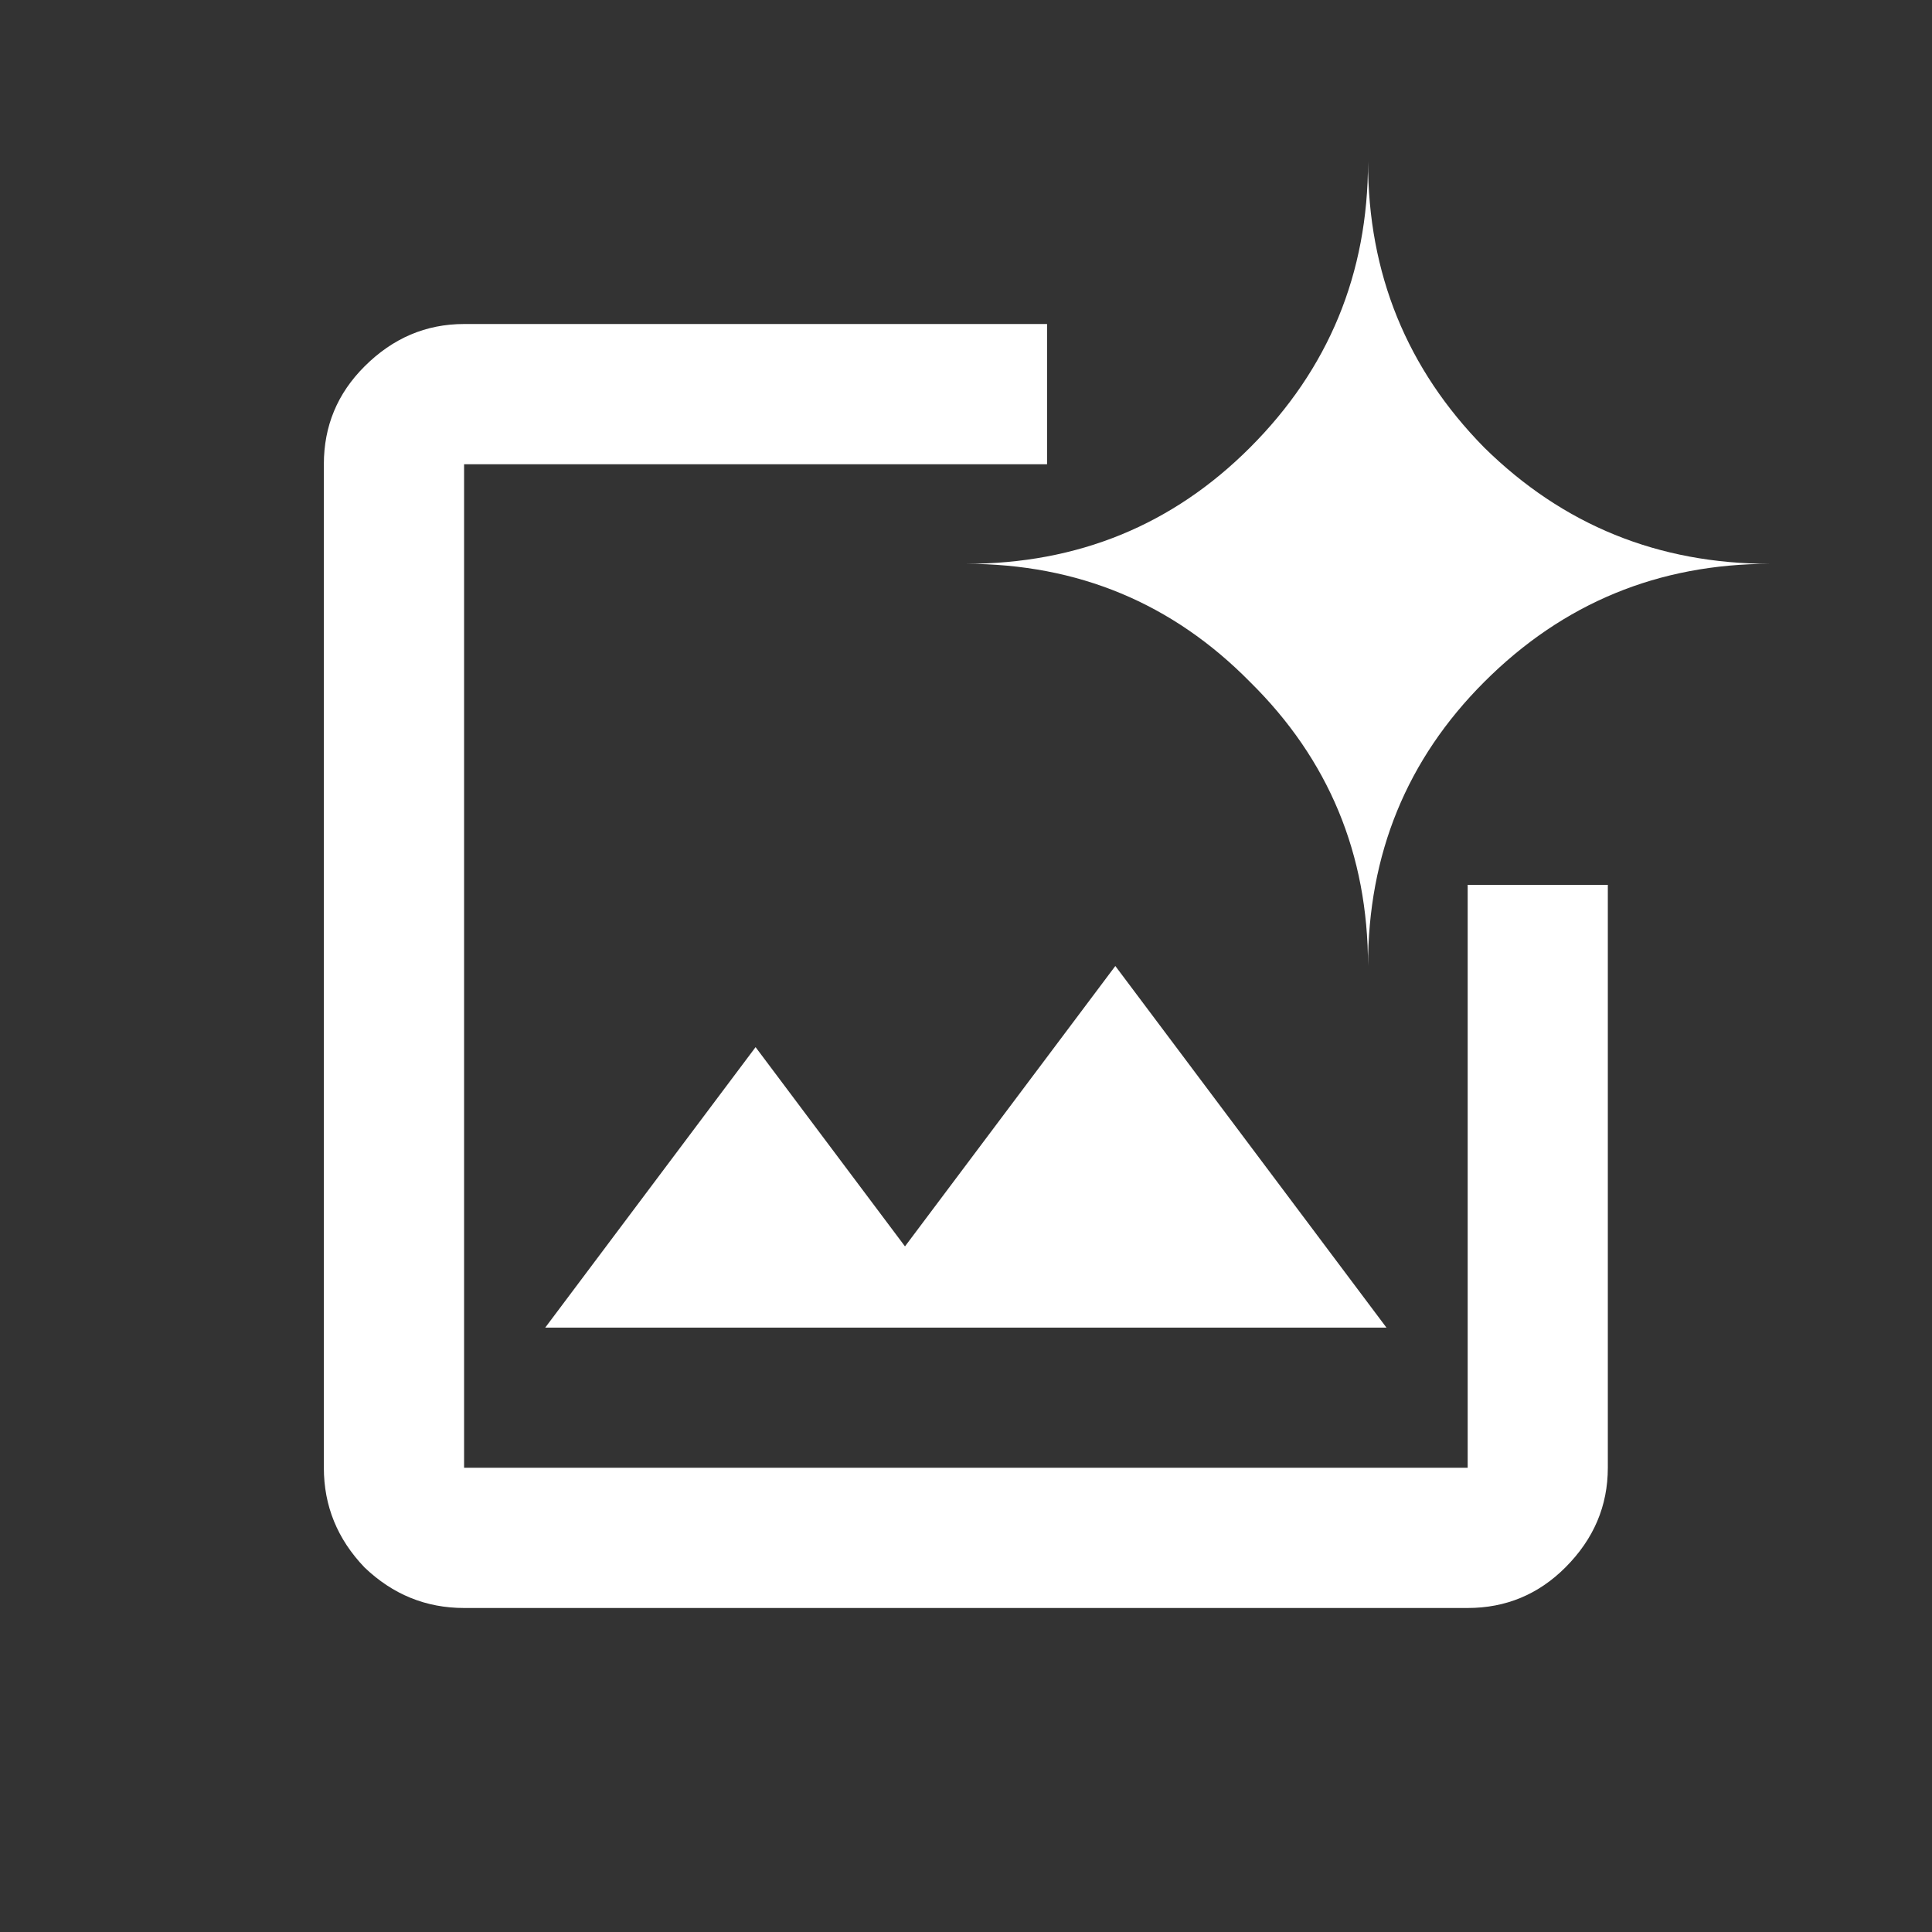 <svg xmlns="http://www.w3.org/2000/svg" width="24.0" height="24.0" viewBox="0.0 0.0 24.0 24.0" fill="none">
<rect x="0.0" y="0.0" width="24.0" height="24.0" fill="#333333" stroke="none"/>
<path d="M5.765 19.975C5.291 19.975 4.879 19.807 4.528 19.471C4.191 19.119 4.023 18.707 4.023 18.233V5.767C4.023 5.293 4.191 4.888 4.528 4.552C4.879 4.201 5.291 4.025 5.765 4.025H13.007V5.767H5.765V18.233H18.232V10.992H19.973V18.233C19.973 18.707 19.798 19.119 19.446 19.471C19.11 19.807 18.705 19.975 18.232 19.975H5.765ZM6.773 16.492L9.386 13.008L11.242 15.483L13.855 12L17.223 16.492H6.773ZM16.994 12C16.994 10.61 16.505 9.433 15.528 8.471C14.565 7.493 13.389 7.004 11.998 7.004C13.389 7.004 14.565 6.523 15.528 5.56C16.505 4.583 16.994 3.399 16.994 2.008C16.994 3.399 17.476 4.583 18.438 5.56C19.416 6.523 20.6 7.004 21.99 7.004C20.6 7.004 19.416 7.493 18.438 8.471C17.476 9.433 16.994 10.61 16.994 12Z" fill="white" />
</svg>
